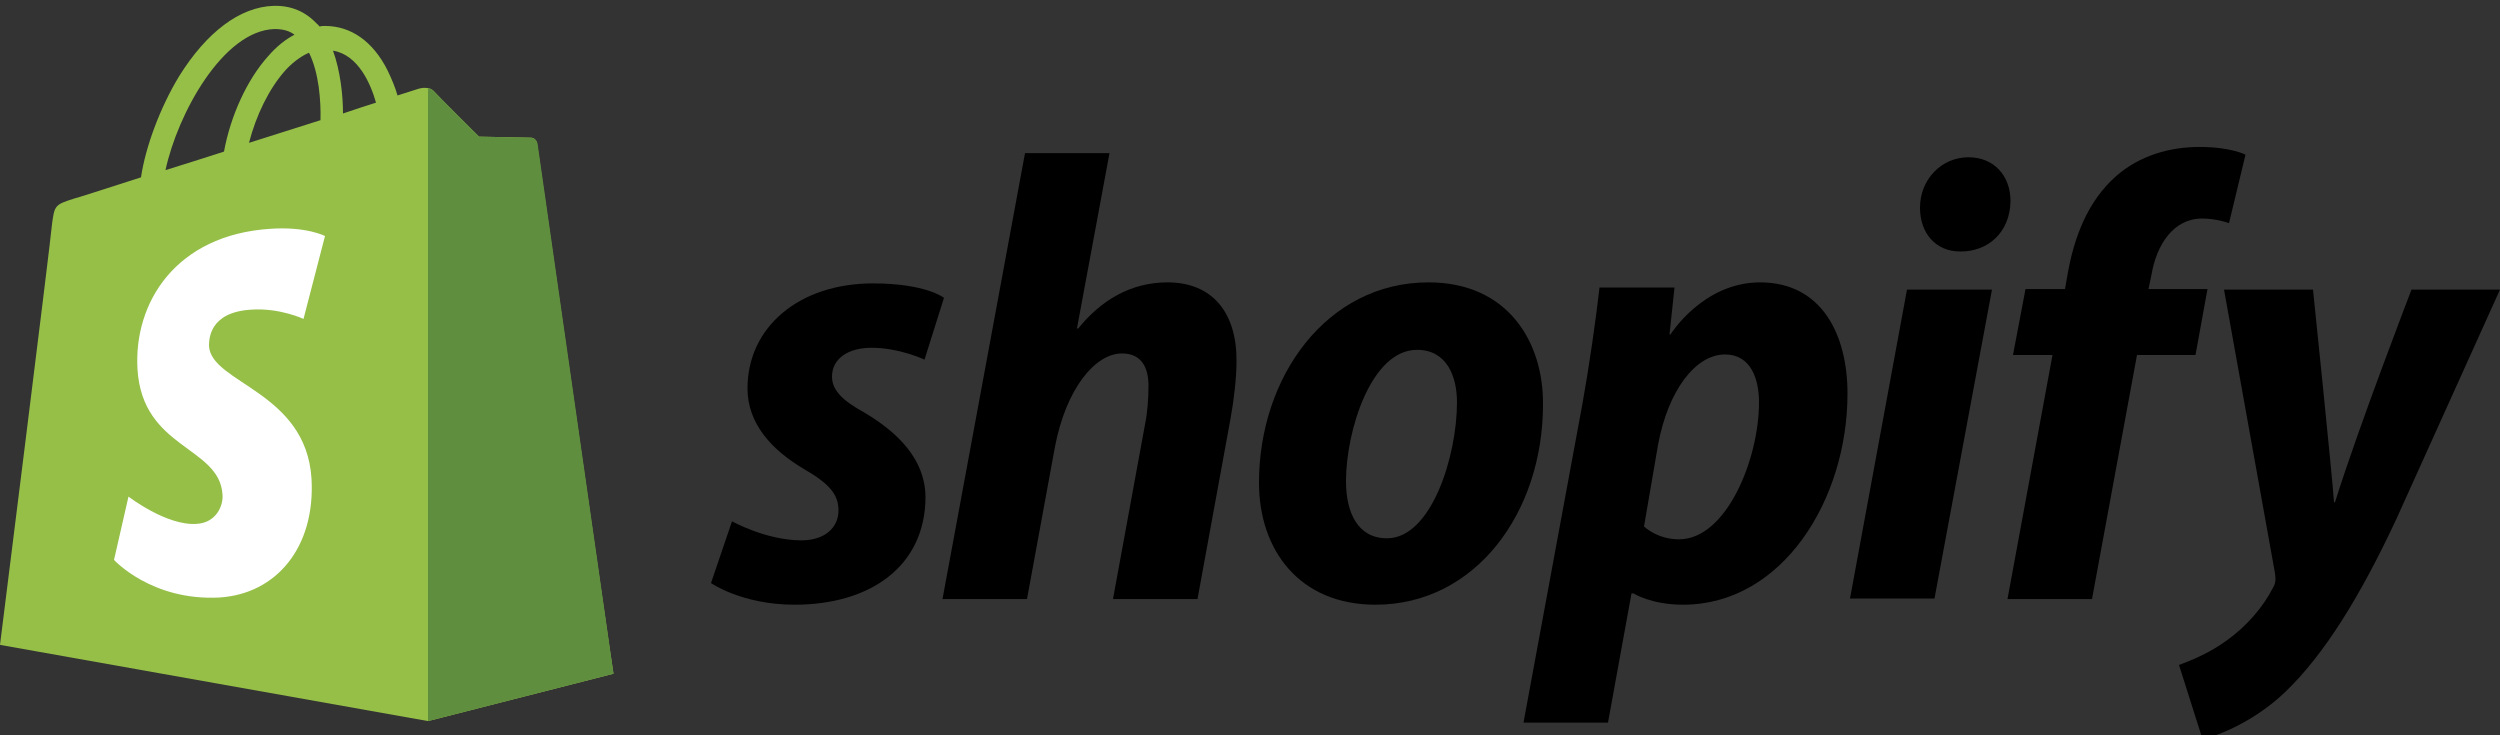<svg width="136" height="40" viewBox="0 0 136 40" fill="none" xmlns="http://www.w3.org/2000/svg">
<rect x="0" y="0" width="136" height="40" fill="#333333" stroke="none"/>
<g clip-path="url(#clip0_967_7043)">
<g clip-path="url(#clip1_967_7043)">
<path d="M29.213 7.798C29.186 7.602 29.022 7.49 28.886 7.49C28.75 7.49 26.058 7.434 26.058 7.434C26.058 7.434 23.8 5.193 23.582 4.941C23.365 4.717 22.93 4.773 22.766 4.829C22.766 4.829 22.331 4.969 21.624 5.193C21.515 4.801 21.325 4.325 21.08 3.821C20.291 2.252 19.094 1.412 17.68 1.412C17.571 1.412 17.49 1.412 17.381 1.44C17.326 1.384 17.299 1.328 17.245 1.3C16.619 0.627 15.83 0.291 14.878 0.319C13.056 0.375 11.234 1.748 9.738 4.157C8.704 5.866 7.915 7.994 7.67 9.647C5.576 10.319 4.107 10.796 4.053 10.796C2.992 11.132 2.965 11.16 2.829 12.196C2.774 12.98 0 35.081 0 35.081L23.283 39.227L33.374 36.65C33.347 36.65 29.24 7.994 29.213 7.798ZM20.454 5.585C19.91 5.754 19.312 5.95 18.659 6.174C18.659 5.221 18.523 3.877 18.115 2.756C19.502 2.98 20.182 4.605 20.454 5.585ZM17.435 6.538C16.211 6.93 14.878 7.35 13.546 7.77C13.926 6.286 14.634 4.829 15.504 3.849C15.83 3.485 16.293 3.092 16.81 2.868C17.354 3.961 17.462 5.501 17.435 6.538ZM14.933 1.58C15.368 1.58 15.722 1.664 16.021 1.888C15.531 2.14 15.042 2.532 14.606 3.036C13.437 4.325 12.539 6.314 12.186 8.247C11.07 8.611 9.982 8.947 9.003 9.255C9.656 6.202 12.131 1.664 14.933 1.58Z" fill="#95BF47"/>
<path d="M28.886 7.49C28.75 7.49 26.058 7.434 26.058 7.434C26.058 7.434 23.8 5.193 23.582 4.941C23.501 4.857 23.392 4.801 23.283 4.801V39.227L33.374 36.65C33.374 36.65 29.267 7.994 29.24 7.798C29.186 7.602 29.022 7.49 28.886 7.49Z" fill="#5E8E3E"/>
<path d="M17.68 12.84L16.511 17.35C16.511 17.35 15.205 16.734 13.655 16.846C11.37 16.986 11.37 18.471 11.37 18.835C11.506 20.852 16.646 21.3 16.946 26.034C17.163 29.759 15.042 32.308 11.941 32.504C8.242 32.7 6.202 30.459 6.202 30.459L6.99 27.014C6.99 27.014 9.058 28.611 10.69 28.499C11.751 28.443 12.159 27.518 12.104 26.902C11.941 24.269 7.752 24.437 7.48 20.095C7.262 16.454 9.574 12.784 14.688 12.448C16.674 12.308 17.68 12.84 17.68 12.84Z" fill="white"/>
<path d="M47.029 22.448C45.859 21.804 45.261 21.244 45.261 20.487C45.261 19.535 46.104 18.919 47.409 18.919C48.933 18.919 50.293 19.563 50.293 19.563L51.353 16.202C51.353 16.202 50.374 15.417 47.491 15.417C43.465 15.417 40.664 17.798 40.664 21.132C40.664 23.036 41.969 24.465 43.71 25.501C45.125 26.314 45.614 26.902 45.614 27.77C45.614 28.667 44.907 29.395 43.601 29.395C41.67 29.395 39.821 28.358 39.821 28.358L38.678 31.72C38.678 31.72 40.365 32.896 43.221 32.896C47.355 32.896 50.347 30.796 50.347 27.014C50.32 24.969 48.824 23.513 47.029 22.448Z" fill="black"/>
<path d="M63.512 15.361C61.472 15.361 59.867 16.37 58.643 17.882L58.589 17.854L60.357 8.331H55.76L51.272 32.588H55.869L57.392 24.297C57.99 21.16 59.568 19.227 61.037 19.227C62.07 19.227 62.478 19.955 62.478 20.992C62.478 21.636 62.424 22.448 62.288 23.093L60.547 32.588H65.144L66.939 22.784C67.13 21.748 67.266 20.515 67.266 19.675C67.293 16.986 65.933 15.361 63.512 15.361Z" fill="black"/>
<path d="M77.71 15.361C72.161 15.361 68.489 20.515 68.489 26.258C68.489 29.927 70.692 32.896 74.827 32.896C80.267 32.896 83.939 27.882 83.939 22C83.966 18.611 82.035 15.361 77.71 15.361ZM75.453 29.283C73.875 29.283 73.222 27.91 73.222 26.174C73.222 23.457 74.582 19.031 77.085 19.031C78.716 19.031 79.26 20.487 79.26 21.888C79.26 24.801 77.873 29.283 75.453 29.283Z" fill="black"/>
<path d="M95.744 15.361C92.643 15.361 90.875 18.191 90.875 18.191H90.821L91.093 15.641H87.013C86.822 17.35 86.442 19.983 86.088 21.944L82.878 39.311H87.475L88.754 32.28H88.862C88.862 32.28 89.814 32.896 91.555 32.896C96.968 32.896 100.504 27.182 100.504 21.412C100.504 18.218 99.117 15.361 95.744 15.361ZM91.338 29.339C90.141 29.339 89.434 28.639 89.434 28.639L90.195 24.213C90.739 21.244 92.235 19.283 93.84 19.283C95.254 19.283 95.69 20.627 95.69 21.888C95.69 24.969 93.922 29.339 91.338 29.339Z" fill="black"/>
<path d="M107.086 8.555C105.617 8.555 104.448 9.759 104.448 11.3C104.448 12.7 105.318 13.681 106.624 13.681H106.678C108.12 13.681 109.344 12.672 109.371 10.935C109.371 9.563 108.473 8.555 107.086 8.555Z" fill="black"/>
<path d="M100.64 32.56H105.236L108.364 15.754H103.74L100.64 32.56Z" fill="black"/>
<path d="M120.088 15.726H116.878L117.042 14.941C117.314 13.316 118.238 11.888 119.789 11.888C120.605 11.888 121.258 12.14 121.258 12.14L122.155 8.415C122.155 8.415 121.366 7.994 119.653 7.994C118.021 7.994 116.389 8.471 115.138 9.563C113.56 10.936 112.826 12.924 112.472 14.941L112.336 15.726H110.187L109.507 19.311H111.656L109.208 32.588H113.805L116.253 19.311H119.435L120.088 15.726Z" fill="black"/>
<path d="M131.186 15.754C131.186 15.754 128.302 23.233 127.024 27.322H126.97C126.888 26.006 125.827 15.754 125.827 15.754H120.986L123.76 31.188C123.814 31.524 123.787 31.748 123.651 31.972C123.107 33.036 122.21 34.073 121.149 34.829C120.278 35.473 119.299 35.894 118.538 36.174L119.816 40.207C120.741 40.011 122.699 39.199 124.331 37.63C126.426 35.614 128.384 32.476 130.37 28.218L136 15.754H131.186Z" fill="black"/>
</g>
</g>
<defs>
<clipPath id="clip0_967_7043">
<rect width="136" height="40" fill="white" transform="translate(0 0)"/>
</clipPath>
<clipPath id="clip1_967_7043">
<rect width="136" height="40" fill="white" transform="translate(0 0.207)"/>
</clipPath>
</defs>
</svg>
